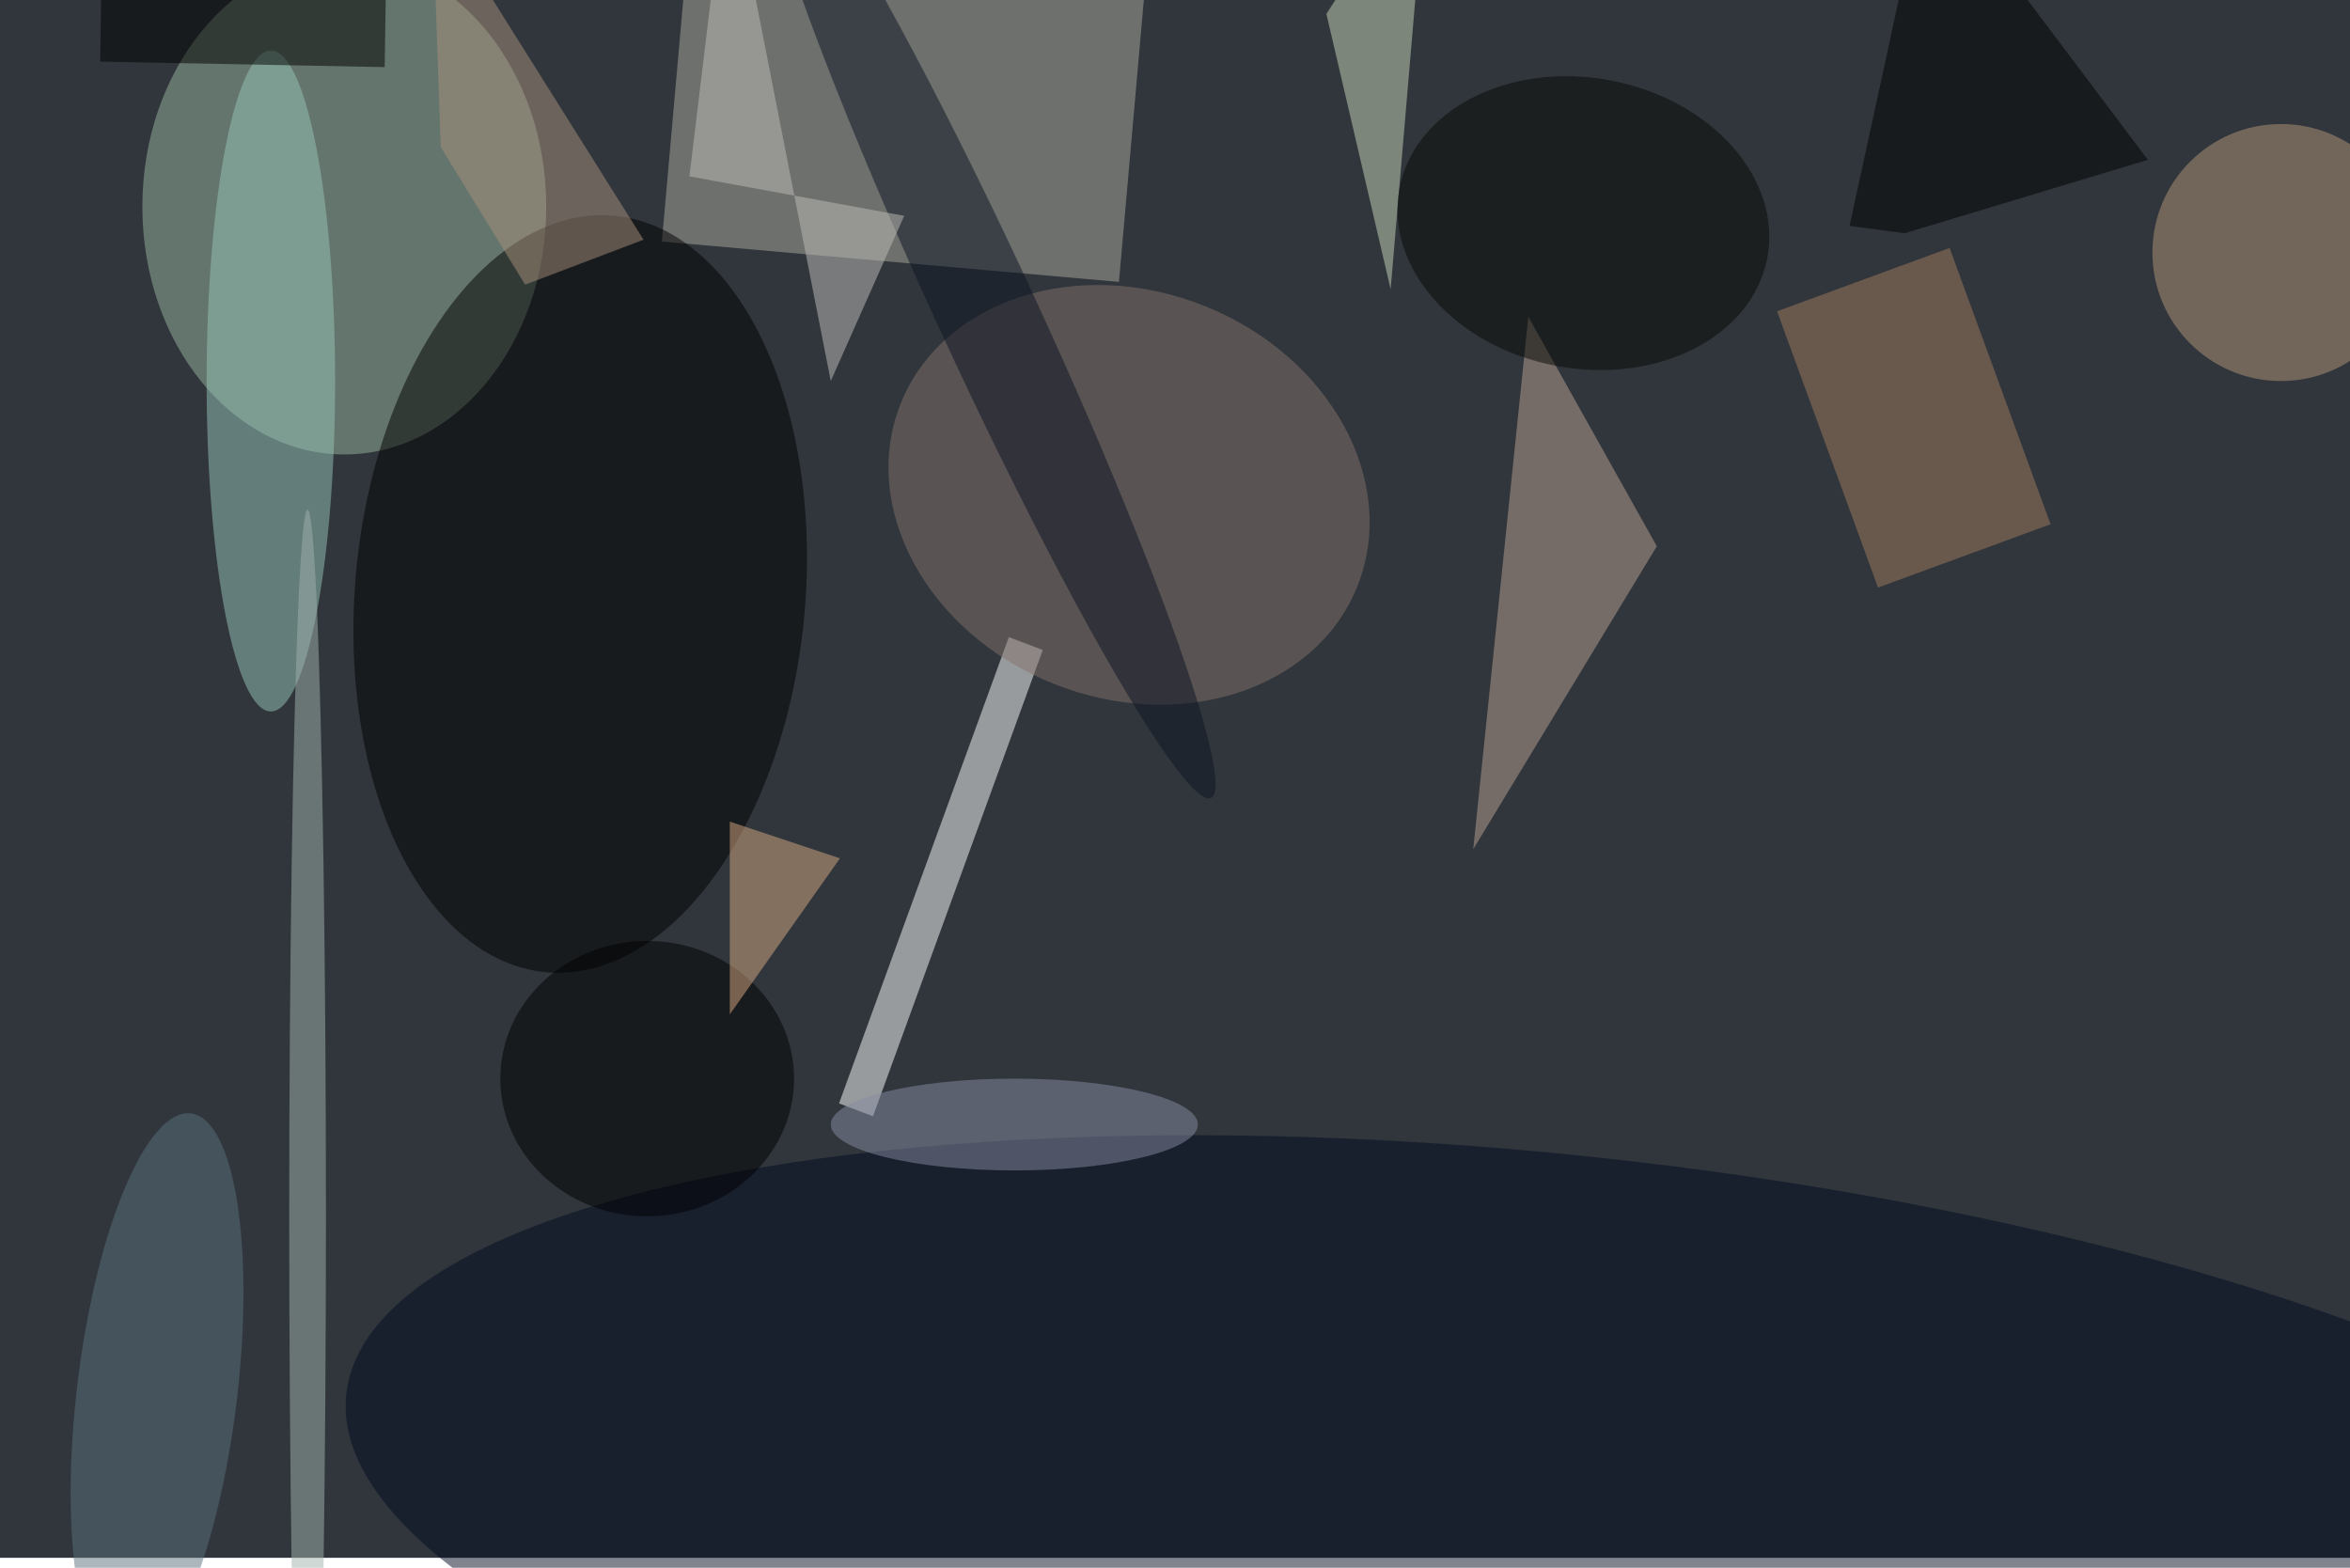 <svg xmlns="http://www.w3.org/2000/svg" viewBox="0 0 700 467"><filter id="b"><feGaussianBlur stdDeviation="12" /></filter><path fill="#31363c" d="M0 0h700v464H0z"/><g filter="url(#b)" transform="translate(1.4 1.4) scale(2.734)" fill-opacity=".5"><ellipse fill="#98b59e" cx="37" cy="22" rx="22" ry="27"/><path fill="#aaaa9e" d="M74.6-8.1l49.8 4.3-3 34-49.8-4.4z"/><ellipse rx="1" ry="1" transform="matrix(-24.435 -2.181 3.678 -41.213 62.7 64.2)"/><ellipse fill="#000b20" rx="1" ry="1" transform="matrix(4.173 -39.706 131.286 13.799 168.5 165.2)"/><path fill="#fff" d="M90.9 119.7l18.5-50.8 3.7 1.4-18.5 50.8z"/><ellipse fill="#83726b" rx="1" ry="1" transform="matrix(24.877 9.95 -8.23 20.576 122.5 53.4)"/><ellipse fill="#96c5b9" cx="29" cy="41" rx="7" ry="36"/><path fill="#bba292" d="M166 34l-6 58 20-33z"/><ellipse fill="#b49679" cx="248" cy="27" rx="14" ry="14"/><path fill="#a37a5d" d="M193.1 33.4l18.8-6.9 11 30.1-18.8 6.9z"/><path fill="#cad7bb" d="M151 31l-7-30 11-17z"/><ellipse fill="#060804" rx="1" ry="1" transform="matrix(2.919 -15.555 20.041 3.761 172 23.8)"/><ellipse cx="70" cy="117" rx="16" ry="15"/><ellipse fill="#a3b2ac" cx="33" cy="132" rx="2" ry="77"/><path fill="#a8917d" d="M69.6 25.6L46.6-11l.9 26.5 9.2 15z"/><ellipse fill="#868da1" cx="110" cy="122" rx="20" ry="5"/><ellipse fill="#5a717d" rx="1" ry="1" transform="matrix(-3.68 30.411 -8.662 -1.048 16.6 151.2)"/><path d="M10.6-6.8l31 .6-.2 13-31-.6z"/><ellipse fill="#0d1522" rx="1" ry="1" transform="rotate(65.2 27.1 100.7) scale(57.899 5.421)"/><path fill="#d8aa81" d="M79 89v21l12-17z"/><path fill="#c1bfbb" d="M98 23l-23.4-4.3L78.8-16 90 41z"/><path d="M201 24.1l8.5-39.1 24 31.9-26.5 8z"/></g></svg>
